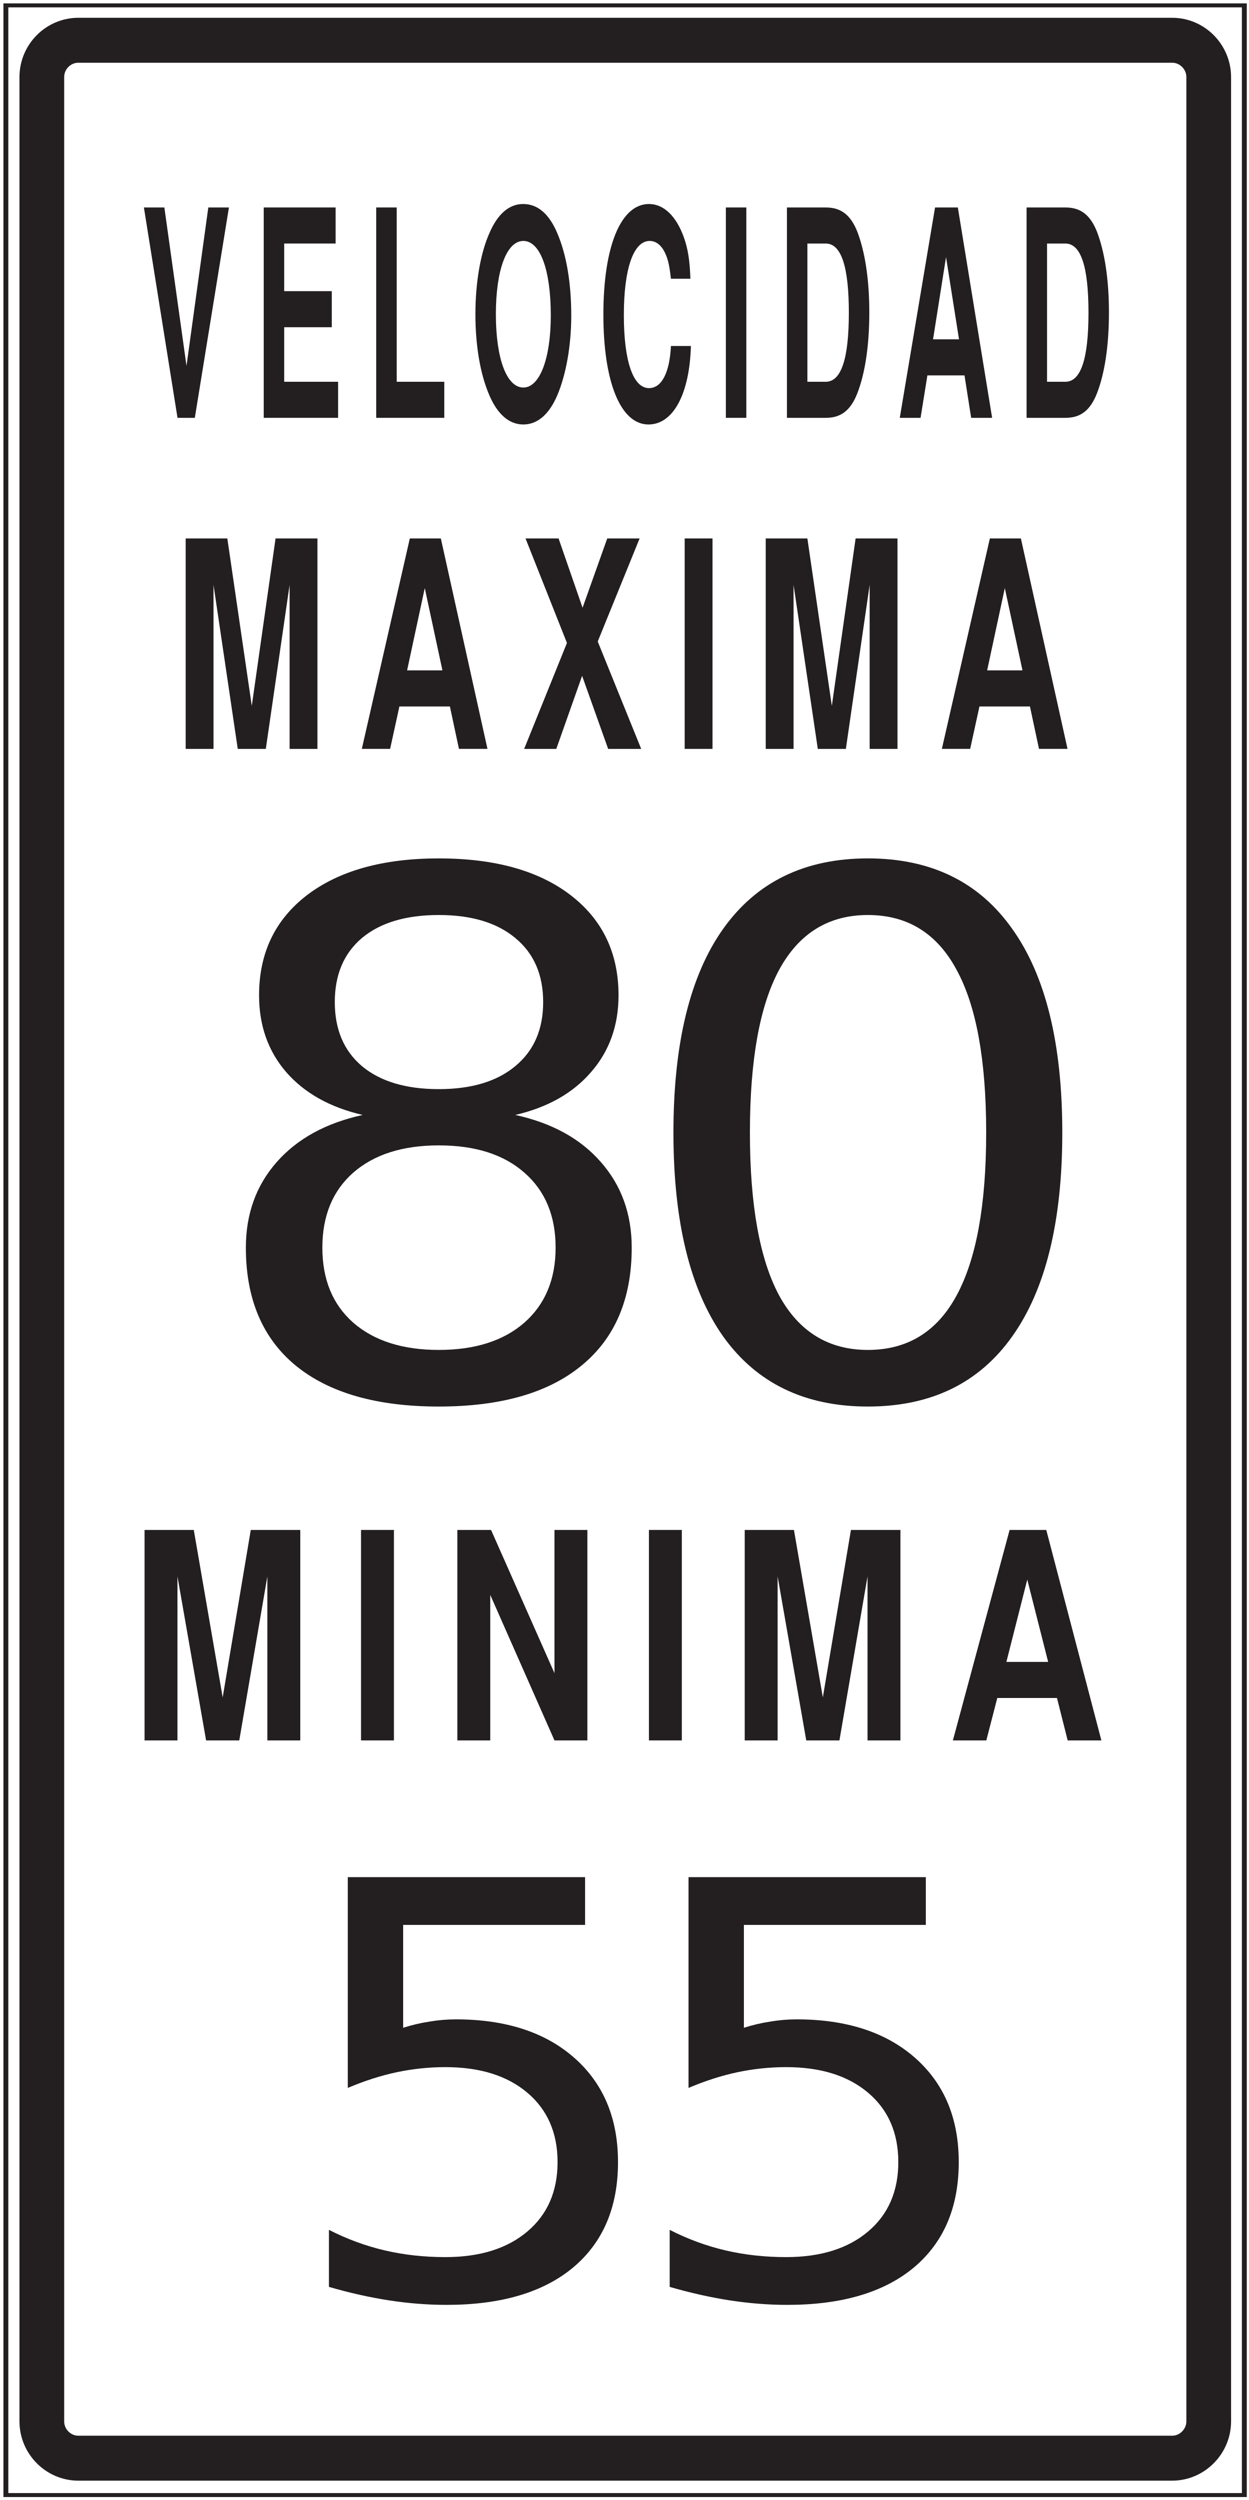 <?xml version="1.0" encoding="UTF-8" standalone="no"?>
<svg
   xmlns:dc="http://purl.org/dc/elements/1.1/"
   xmlns:cc="http://creativecommons.org/ns#"
   xmlns:rdf="http://www.w3.org/1999/02/22-rdf-syntax-ns#"
   xmlns:svg="http://www.w3.org/2000/svg"
   xmlns="http://www.w3.org/2000/svg"
   version="1.1"
   id="svg9116"
   viewBox="0 0 300.528 601.417"
   height="169.733mm"
   width="84.816mm">
  <defs
     id="defs9118" />
  <g
     transform="translate(-219.354,-190.526)"
     id="layer1">
    <g
       id="text266"
       style="font-variant:normal;font-weight:normal;font-stretch:normal;font-size:142.888px;font-family:'Arial MT';-inkscape-font-specification:ArialMT;writing-mode:lr-tb;fill:#231f20;fill-opacity:1;fill-rule:nonzero;stroke:none"
       transform="scale(1.032,0.969)">
      <g
         id="g3435">
        <g
           style=""
           id="g110"
           transform="matrix(0,3.686,4.253,0,-719.314,2319.289)">
          <path
             d="m -575.511,287.324 167.688,0 0,-67.894 -167.688,0 0,67.894 z"
             style="fill:none;stroke:#231f20;stroke-width:0.269;stroke-linecap:butt;stroke-linejoin:miter;stroke-miterlimit:22.926;stroke-dasharray:none;stroke-opacity:1"
             id="path112" />
        </g>
        <g
           style=""
           id="g114"
           transform="matrix(3.827,0,0,-4.097,-719.314,2319.289)">
          <g
             id="g116"
             transform="translate(248.271,515.663)">
            <path
               d="m 0,0 66.641,0 c 1.224,0 2.225,-1.012 2.225,-2.23 l 0,-142.058 c 0,-1.219 -1.01,-2.23 -2.225,-2.23 l -66.641,0 c -1.215,0 -2.225,1.003 -2.225,2.23 l 0,142.058 C -2.225,-1.004 -1.224,0 0,0 Z"
               style="fill:none;stroke:#231f20;stroke-width:2.725;stroke-linecap:butt;stroke-linejoin:miter;stroke-miterlimit:22.926;stroke-dasharray:none;stroke-opacity:1"
               id="path118" />
          </g>
        </g>
        <g
           transform="scale(0.736,1.359)"
           style="font-variant:normal;font-weight:bold;font-stretch:semi-condensed;font-size:52.718px;font-family:'Arial Narrow';-inkscape-font-specification:ArialNarrow-Bold;writing-mode:lr-tb;fill:#231f20;fill-opacity:1;fill-rule:nonzero;stroke:none"
           id="text180">
          <path
             d="m 350.511,221.013 10.807,-38.432 -6.537,0 -6.906,28.942 -7.012,-28.942 -6.484,0 10.649,38.432 5.483,0 z"
             style=""
             id="path3385" />
          <path
             d="m 378.821,204.46 15.077,0 0,-6.59 -15.077,0 0,-8.699 16.29,0 0,-6.59 -22.774,0 0,38.432 23.565,0 0,-6.59 -17.081,0 0,-9.964 z"
             style=""
             id="path3387" />
          <path
             d="m 414.459,182.581 -6.484,0 0,38.432 21.562,0 0,-6.59 -15.077,0 0,-31.842 z"
             style=""
             id="path3389" />
          <path
             d="m 454.525,181.949 c -4.428,0 -8.066,1.792 -10.702,5.325 -2.847,3.69 -4.428,9.068 -4.428,14.814 0,5.746 1.529,10.965 4.428,14.814 2.583,3.479 6.273,5.325 10.755,5.325 4.481,0 8.171,-1.845 10.755,-5.325 2.794,-3.796 4.428,-9.12 4.428,-14.55 0,-6.01 -1.529,-11.176 -4.428,-15.077 -2.583,-3.532 -6.221,-5.325 -10.807,-5.325 z m 0.053,6.748 c 5.325,0 8.699,5.272 8.699,13.601 0,7.855 -3.479,13.18 -8.699,13.18 -5.272,0 -8.699,-5.272 -8.699,-13.39 0,-8.119 3.427,-13.39 8.699,-13.39 z"
             style=""
             id="path3391" />
          <path
             d="m 507.507,195.603 c -0.211,-3.321 -0.738,-5.377 -2.056,-7.539 -2.425,-3.901 -6.379,-6.115 -11.071,-6.115 -8.909,0 -14.445,7.697 -14.445,20.191 0,12.389 5.483,20.086 14.287,20.086 7.802,0 13.021,-5.535 13.443,-14.339 l -6.326,0 c -0.422,4.903 -2.952,7.697 -6.959,7.697 -5.008,0 -7.96,-4.903 -7.96,-13.338 0,-8.488 3.058,-13.549 8.171,-13.549 2.267,0 4.112,0.949 5.325,2.794 0.685,1.054 1.002,2.056 1.423,4.112 l 6.168,0 z"
             style=""
             id="path3393" />
          <path
             d="m 525.22,182.581 -6.484,0 0,38.432 6.484,0 0,-38.432 z"
             style=""
             id="path3395" />
          <path
             d="m 538.083,221.013 12.336,0 c 4.797,0 7.855,-1.371 9.964,-4.481 2.478,-3.69 3.796,-8.751 3.796,-14.761 0,-5.957 -1.318,-11.018 -3.796,-14.761 -2.109,-3.058 -5.166,-4.428 -9.964,-4.428 l -12.336,0 0,38.432 z m 6.484,-6.59 0,-25.252 5.799,0 c 4.903,0 7.328,4.165 7.328,12.652 0,8.435 -2.425,12.6 -7.328,12.6 l -5.799,0 z"
             style=""
             id="path3397" />
          <path
             d="m 594.334,213.263 2.109,7.75 6.643,0 -10.86,-38.432 -7.222,0 -11.176,38.432 6.59,0 2.161,-7.75 11.756,0 z m -1.74,-6.59 -8.224,0 4.112,-15.025 4.112,15.025 z"
             style=""
             id="path3399" />
          <path
             d="m 613.998,221.013 12.336,0 c 4.797,0 7.855,-1.371 9.964,-4.481 2.478,-3.69 3.796,-8.751 3.796,-14.761 0,-5.957 -1.318,-11.018 -3.796,-14.761 -2.109,-3.058 -5.166,-4.428 -9.964,-4.428 l -12.336,0 0,38.432 z m 6.484,-6.59 0,-25.252 5.799,0 c 4.903,0 7.328,4.165 7.328,12.652 0,8.435 -2.425,12.6 -7.328,12.6 l -5.799,0 z"
             style=""
             id="path3401" />
        </g>
        <g
           transform="scale(0.858,1.165)"
           style="font-variant:normal;font-weight:bold;font-stretch:semi-condensed;font-size:61.524px;font-family:'Arial Narrow';-inkscape-font-specification:ArialNarrow-Bold;writing-mode:lr-tb;fill:#231f20;fill-opacity:1;fill-rule:nonzero;stroke:none"
           id="text184">
          <path
             d="m 305.753,293.42 6.583,34.946 7.629,0 6.46,-34.946 0,34.946 7.567,0 0,-44.851 -11.382,0 -6.46,35.684 -6.645,-35.684 -11.32,0 0,44.851 7.567,0 0,-34.946 z"
             style=""
             id="path3372" />
          <path
             d="m 369.984,319.322 2.461,9.044 7.752,0 -12.674,-44.851 -8.429,0 -13.043,44.851 7.69,0 2.522,-9.044 13.72,0 z m -2.03,-7.69 -9.598,0 4.799,-17.534 4.799,17.534 z"
             style=""
             id="path3374" />
          <path
             d="m 410.159,305.479 11.382,-21.964 -8.798,0 -6.706,14.766 -6.522,-14.766 -8.982,0 11.259,22.272 -11.628,22.579 8.736,0 7.014,-15.566 7.075,15.566 8.982,0 -11.813,-22.887 z"
             style=""
             id="path3376" />
          <path
             d="m 441.352,283.515 -7.567,0 0,44.851 7.567,0 0,-44.851 z"
             style=""
             id="path3378" />
          <path
             d="m 463.377,293.42 6.583,34.946 7.629,0 6.46,-34.946 0,34.946 7.567,0 0,-44.851 -11.382,0 -6.46,35.684 -6.645,-35.684 -11.32,0 0,44.851 7.567,0 0,-34.946 z"
             style=""
             id="path3380" />
          <path
             d="m 527.608,319.322 2.461,9.044 7.752,0 -12.674,-44.851 -8.429,0 -13.043,44.851 7.69,0 2.522,-9.044 13.72,0 z m -2.03,-7.69 -9.598,0 4.799,-17.534 4.799,17.534 z"
             style=""
             id="path3382" />
        </g>
        <g
           transform="scale(0.933,1.072)"
           style="font-variant:normal;font-weight:bold;font-stretch:semi-condensed;font-size:66.866px;font-family:'Arial Narrow';-inkscape-font-specification:ArialNarrow-Bold;writing-mode:lr-tb;fill:#231f20;fill-opacity:1;fill-rule:nonzero;stroke:none"
           id="text188">
          <path
             d="m 272.163,548.498 7.155,37.98 8.291,0 7.021,-37.98 0,37.98 8.224,0 0,-48.745 -12.37,0 -7.021,38.782 -7.221,-38.782 -12.303,0 0,48.745 8.224,0 0,-37.98 z"
             style=""
             id="path3359" />
          <path
             d="m 326.257,537.733 -8.224,0 0,48.745 8.224,0 0,-48.745 z"
             style=""
             id="path3361" />
          <path
             d="m 366.376,586.478 8.224,0 0,-48.745 -8.224,0 0,33.165 -15.847,-33.165 -8.425,0 0,48.745 8.224,0 0,-33.7 16.048,33.7 z"
             style=""
             id="path3363" />
          <path
             d="m 398.204,537.733 -8.224,0 0,48.745 8.224,0 0,-48.745 z"
             style=""
             id="path3365" />
          <path
             d="m 422.142,548.498 7.155,37.98 8.291,0 7.021,-37.98 0,37.98 8.224,0 0,-48.745 -12.37,0 -7.021,38.782 -7.221,-38.782 -12.303,0 0,48.745 8.224,0 0,-37.98 z"
             style=""
             id="path3367" />
          <path
             d="m 491.95,576.649 2.675,9.829 8.425,0 -13.774,-48.745 -9.161,0 -14.176,48.745 8.358,0 2.741,-9.829 14.911,0 z m -2.207,-8.358 -10.431,0 5.216,-19.057 5.216,19.057 z"
             style=""
             id="path3369" />
        </g>
        <g
           style="font-variant:normal;font-weight:normal;font-stretch:normal;font-size:179.925px;font-family:'Arial MT';-inkscape-font-specification:ArialMT;writing-mode:lr-tb;fill:#231f20;fill-opacity:1;fill-rule:nonzero;stroke:none"
           id="text262">
          <path
             d="m 314.86,480.979 q -12.651,0 -19.943,6.765 -7.204,6.765 -7.204,18.625 0,11.86 7.204,18.625 7.292,6.765 19.943,6.765 12.651,0 19.943,-6.765 7.292,-6.853 7.292,-18.625 0,-11.86 -7.292,-18.625 -7.204,-6.765 -19.943,-6.765 z m -17.747,-7.555 q -11.421,-2.811 -17.834,-10.63 -6.325,-7.819 -6.325,-19.064 0,-15.726 11.157,-24.863 11.245,-9.137 30.749,-9.137 19.591,0 30.749,9.137 11.157,9.137 11.157,24.863 0,11.245 -6.413,19.064 -6.325,7.819 -17.659,10.63 12.827,2.987 19.943,11.685 7.204,8.698 7.204,21.261 0,19.064 -11.685,29.255 -11.597,10.191 -33.297,10.191 -21.7,0 -33.385,-10.191 -11.597,-10.191 -11.597,-29.255 0,-12.563 7.204,-21.261 7.204,-8.698 20.031,-11.685 z m -6.501,-28.025 q 0,10.191 6.325,15.902 6.413,5.711 17.922,5.711 11.421,0 17.834,-5.711 6.501,-5.711 6.501,-15.902 0,-10.191 -6.501,-15.902 -6.413,-5.711 -17.834,-5.711 -11.509,0 -17.922,5.711 -6.325,5.71 -6.325,15.902 z"
             style=""
             id="path3354" />
          <path
             d="m 414.898,423.786 q -13.705,0 -20.646,13.53 -6.853,13.442 -6.853,40.501 0,26.971 6.853,40.501 6.94,13.442 20.646,13.442 13.793,0 20.646,-13.442 6.94,-13.53 6.94,-40.501 0,-27.059 -6.94,-40.501 -6.853,-13.53 -20.646,-13.53 z m 0,-14.057 q 22.051,0 33.648,17.483 11.685,17.395 11.685,50.604 0,33.121 -11.685,50.604 -11.597,17.395 -33.648,17.395 -22.051,0 -33.736,-17.395 -11.597,-17.483 -11.597,-50.604 0,-33.209 11.597,-50.604 11.685,-17.483 33.736,-17.483 z"
             style=""
             id="path3356" />
        </g>
        <path
           d="m 293.641,662.65 55.327,0 0,11.861 -42.42,0 0,25.536 q 3.07,-1.047 6.14,-1.535 3.07,-0.558 6.14,-0.558 17.442,0 27.629,9.558 10.186,9.558 10.186,25.885 0,16.814 -10.465,26.164 -10.465,9.279 -29.513,9.279 -6.558,0 -13.396,-1.116 -6.768,-1.116 -14.024,-3.349 l 0,-14.163 q 6.279,3.419 12.977,5.093 6.698,1.674 14.163,1.674 12.07,0 19.117,-6.349 7.047,-6.349 7.047,-17.233 0,-10.884 -7.047,-17.233 -7.047,-6.349 -19.117,-6.349 -5.651,0 -11.303,1.256 -5.582,1.256 -11.442,3.907 l 0,-52.327 z"
           style=""
           id="path3349" />
        <path
           d="m 373.087,662.65 55.327,0 0,11.861 -42.42,0 0,25.536 q 3.07,-1.047 6.14,-1.535 3.07,-0.558 6.14,-0.558 17.442,0 27.629,9.558 10.186,9.558 10.186,25.885 0,16.814 -10.465,26.164 -10.465,9.279 -29.513,9.279 -6.558,0 -13.396,-1.116 -6.768,-1.116 -14.024,-3.349 l 0,-14.163 q 6.279,3.419 12.977,5.093 6.698,1.674 14.163,1.674 12.07,0 19.117,-6.349 7.047,-6.349 7.047,-17.233 0,-10.884 -7.047,-17.233 -7.047,-6.349 -19.117,-6.349 -5.651,0 -11.303,1.256 -5.582,1.256 -11.442,3.907 l 0,-52.327 z"
           style=""
           id="path3351" />
      </g>
    </g>
  </g>
</svg>
